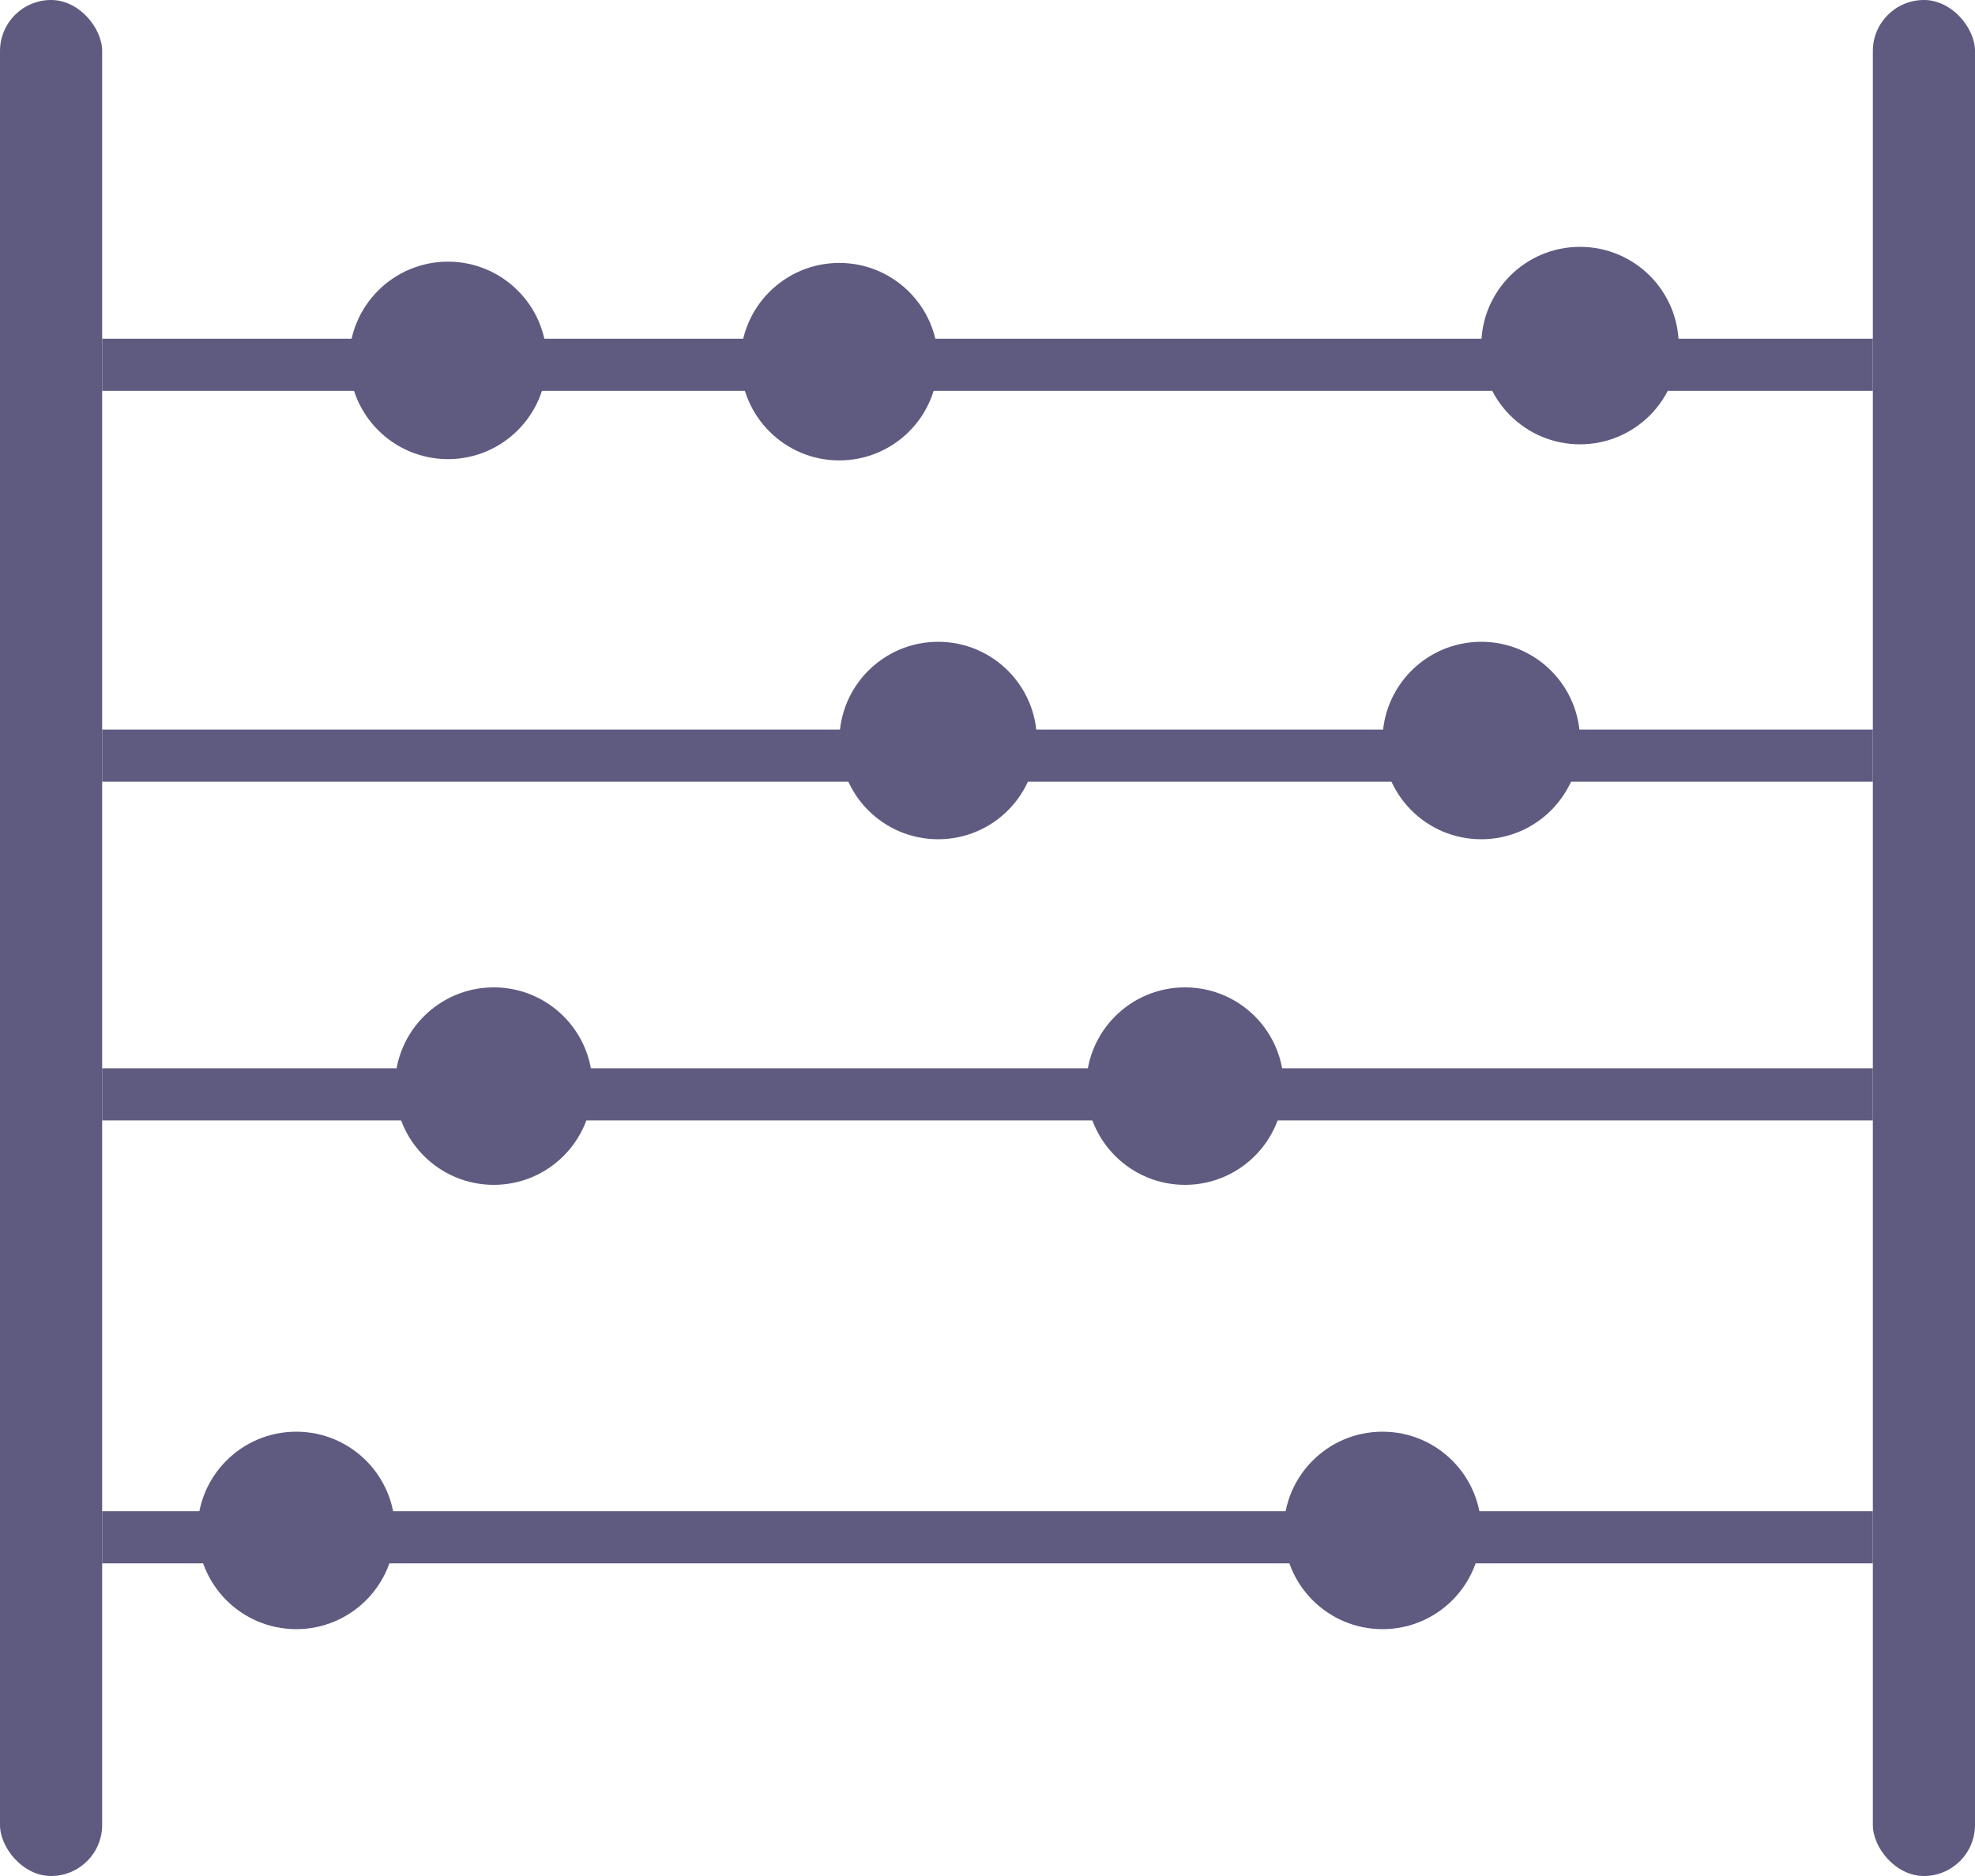 <svg width="40" height="38" viewBox="0 0 40 38" fill="none" xmlns="http://www.w3.org/2000/svg">
<path d="M11.073 7.3C11.073 8.405 10.177 9.3 9.073 9.3C7.968 9.3 7.073 8.405 7.073 7.3C7.073 6.195 7.968 5.3 9.073 5.3C10.177 5.3 11.073 6.195 11.073 7.3Z" fill="#5F5B80"/>
<path d="M18.998 7.326C18.998 8.431 18.103 9.326 16.998 9.326C15.893 9.326 14.998 8.431 14.998 7.326C14.998 6.221 15.893 5.326 16.998 5.326C18.103 5.326 18.998 6.221 18.998 7.326Z" fill="#5F5B80"/>
<path d="M34 7C34 8.105 33.105 9 32 9C30.895 9 30 8.105 30 7C30 5.895 30.895 5 32 5C33.105 5 34 5.895 34 7Z" fill="#5F5B80"/>
<path d="M21 15C21 16.105 20.105 17 19 17C17.895 17 17 16.105 17 15C17 13.895 17.895 13 19 13C20.105 13 21 13.895 21 15Z" fill="#5F5B80"/>
<path d="M26 22C26 23.105 25.105 24 24 24C22.895 24 22 23.105 22 22C22 20.895 22.895 20 24 20C25.105 20 26 20.895 26 22Z" fill="#5F5B80"/>
<path d="M8 31C8 32.105 7.105 33 6 33C4.895 33 4 32.105 4 31C4 29.895 4.895 29 6 29C7.105 29 8 29.895 8 31Z" fill="#5F5B80"/>
<path d="M30 31C30 32.105 29.105 33 28 33C26.895 33 26 32.105 26 31C26 29.895 26.895 29 28 29C29.105 29 30 29.895 30 31Z" fill="#5F5B80"/>
<rect width="2.069" height="38" rx="1.034" fill="#5F5B80"/>
<rect x="37.931" width="2.069" height="38" rx="1.034" fill="#5F5B80"/>
<rect x="2.069" y="6.861" width="35.862" height="1.056" fill="#5F5B80"/>
<rect x="2.069" y="30.611" width="35.862" height="1.056" fill="#5F5B80"/>
<rect x="2.069" y="21.639" width="35.862" height="1.056" fill="#5F5B80"/>
<path d="M12 22C12 23.105 11.105 24 10 24C8.895 24 8 23.105 8 22C8 20.895 8.895 20 10 20C11.105 20 12 20.895 12 22Z" fill="#5F5B80"/>
<rect x="2.069" y="14.778" width="35.862" height="1.056" fill="#5F5B80"/>
<path d="M32 15C32 16.105 31.105 17 30 17C28.895 17 28 16.105 28 15C28 13.895 28.895 13 30 13C31.105 13 32 13.895 32 15Z" fill="#5F5B80"/>
</svg>
